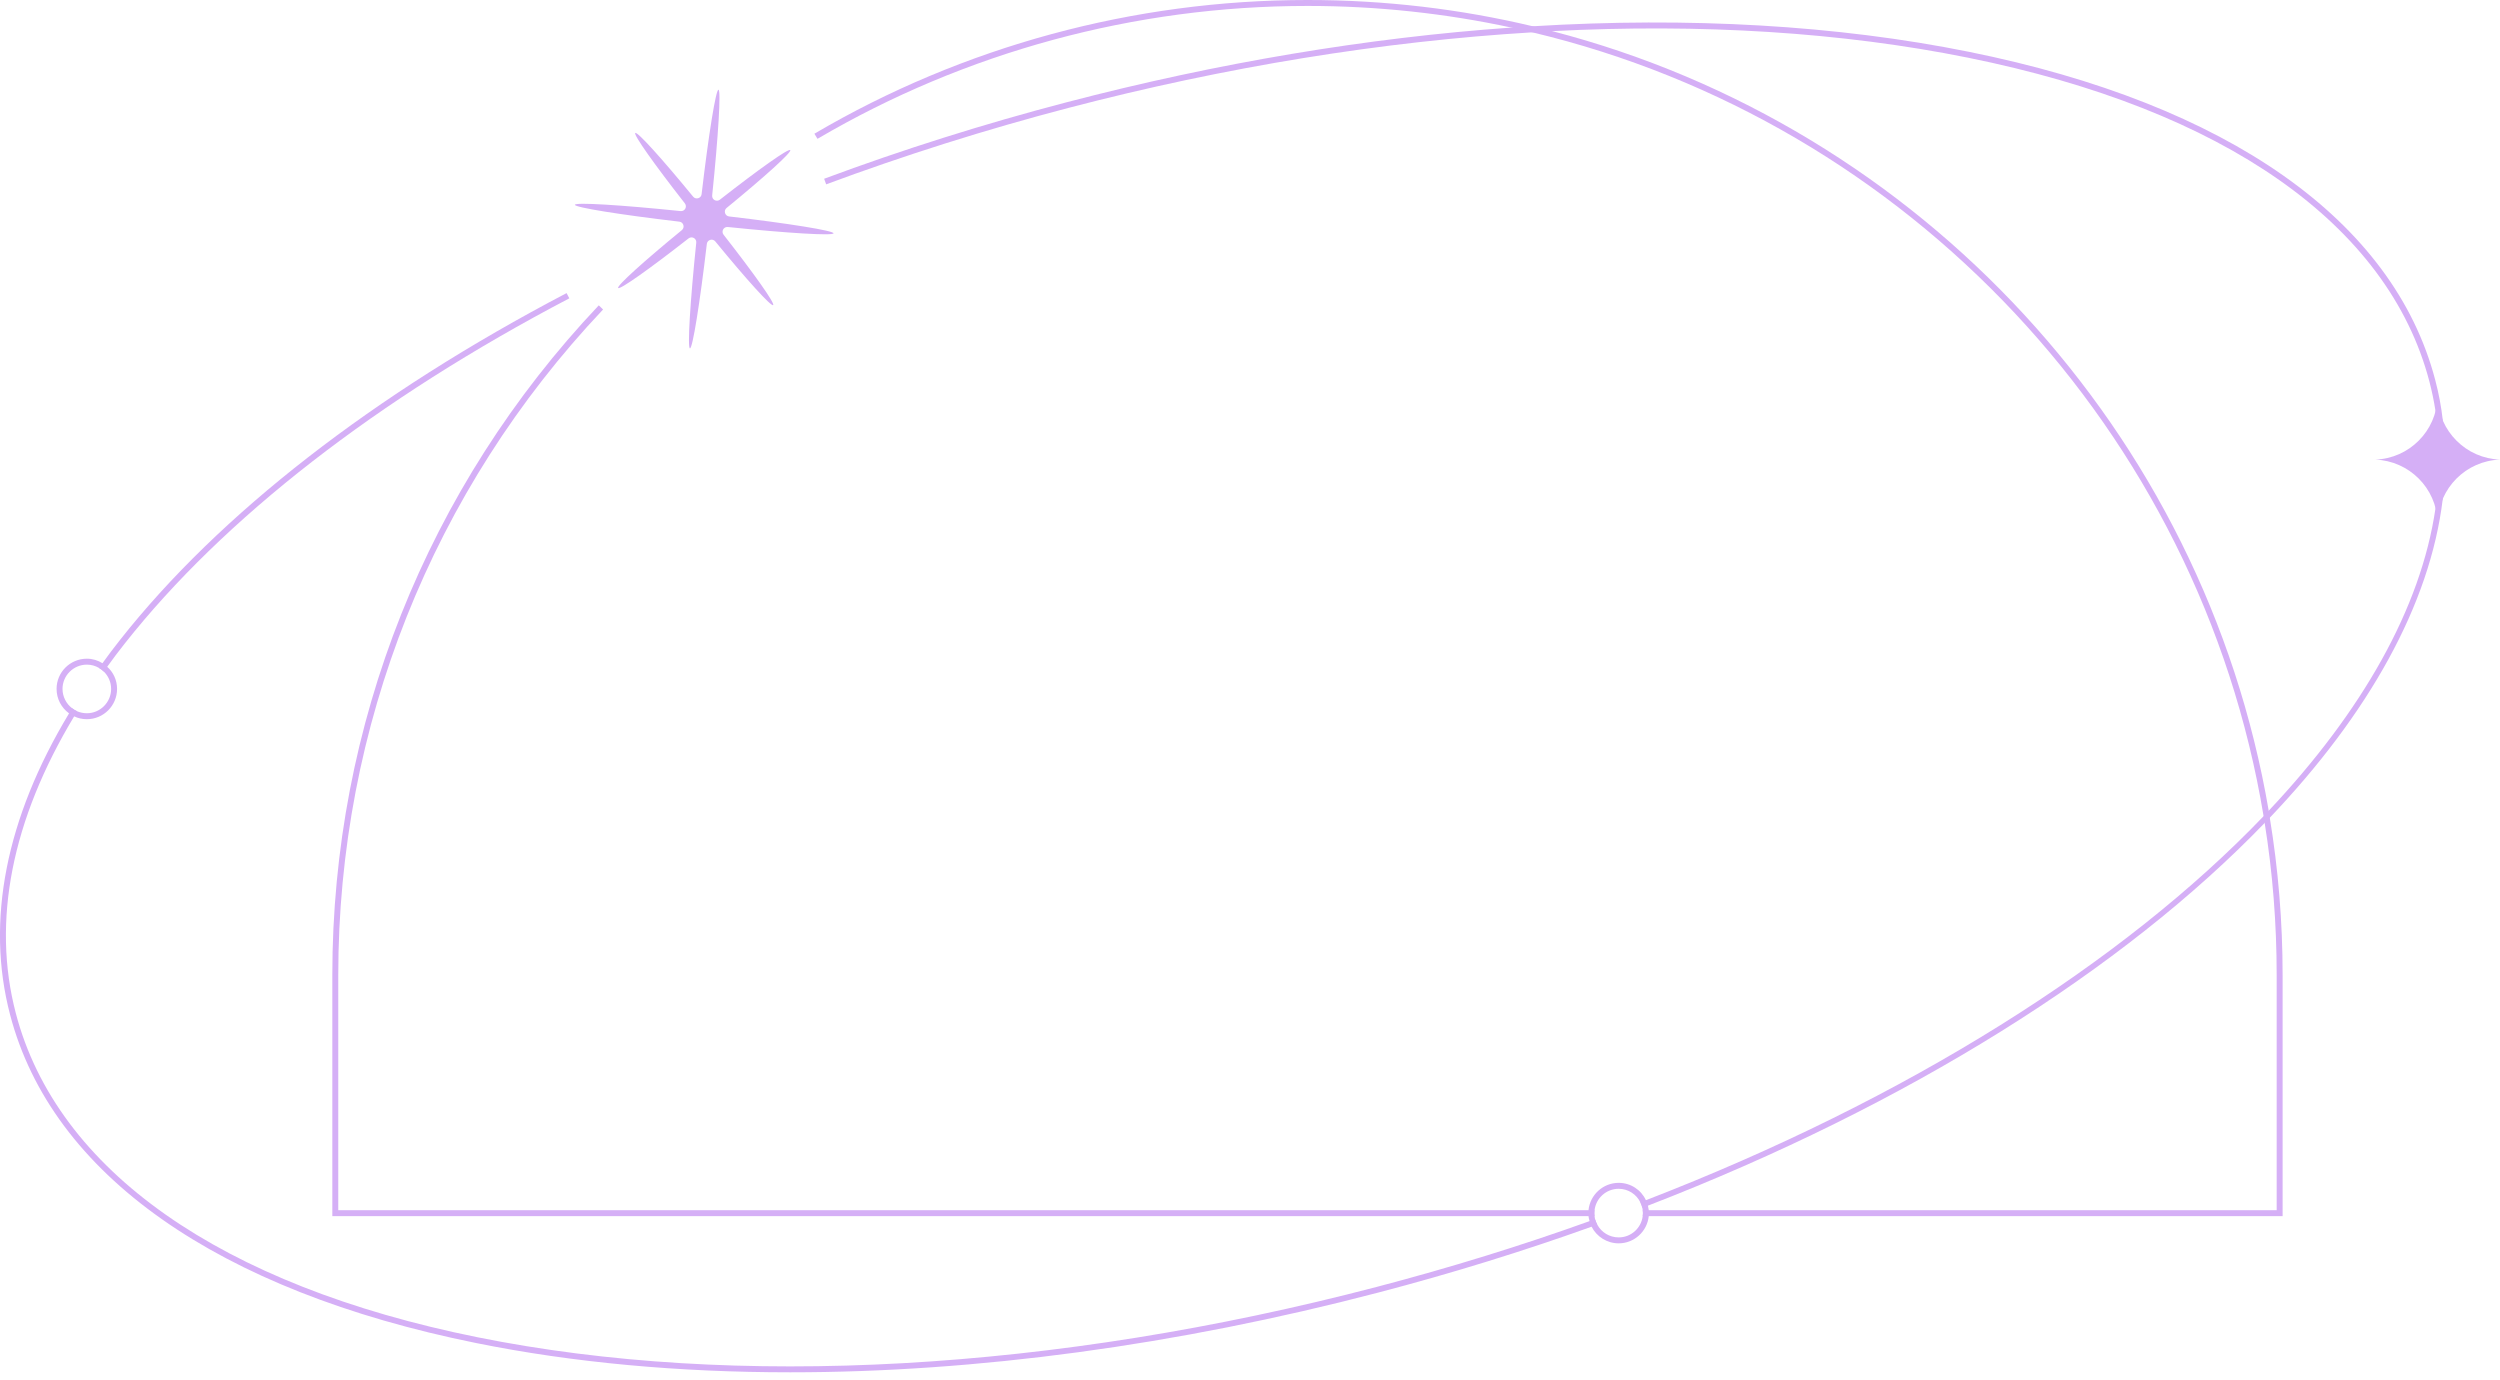 <svg width="308" height="170" viewBox="0 0 308 170" fill="none" xmlns="http://www.w3.org/2000/svg">
<g clip-path="url(#clip0_167_939)">
<path d="M13.208 82.147C13.032 81.971 12.827 81.825 12.622 81.708C12.066 81.356 11.407 81.151 10.704 81.151C8.639 81.151 6.97 82.82 6.97 84.87C6.97 86.115 7.57 87.199 8.508 87.887C8.698 88.033 8.903 88.165 9.137 88.253C9.606 88.487 10.133 88.604 10.704 88.604C12.754 88.604 14.423 86.935 14.423 84.87C14.423 83.787 13.955 82.806 13.208 82.147ZM10.704 87.872C10.279 87.872 9.884 87.784 9.518 87.638C9.284 87.535 9.079 87.404 8.888 87.257C8.171 86.716 7.702 85.837 7.702 84.87C7.702 83.23 9.049 81.883 10.704 81.883C11.246 81.883 11.758 82.03 12.198 82.293C12.417 82.41 12.608 82.557 12.783 82.733C13.34 83.274 13.691 84.036 13.691 84.87C13.691 86.525 12.344 87.872 10.704 87.872Z" fill="#D5AFF6"/>
<path d="M196.421 149.461C196.421 149.578 196.421 149.71 196.45 149.827H40.942V120.131C40.942 89.307 52.598 60.007 73.771 37.618L74.298 38.13C53.271 60.373 41.674 89.498 41.674 120.131V149.095H196.45C196.45 149.212 196.421 149.343 196.421 149.461Z" fill="#D5AFF6"/>
<path d="M281.218 120.131V149.827H202.38C202.38 149.71 202.41 149.578 202.41 149.461C202.41 149.344 202.41 149.212 202.38 149.095H280.486V120.131C280.486 113.761 279.988 107.494 279.007 101.388C278.978 101.11 278.934 100.831 278.875 100.553C271.027 53.11 235.093 15.009 188.777 3.983C187.928 3.778 187.064 3.573 186.2 3.397C178.102 1.655 169.697 0.732 161.087 0.732C139.811 0.732 118.945 6.399 100.714 17.103L100.334 16.473C118.681 5.696 139.694 0 161.087 0C170.634 0 179.933 1.113 188.836 3.236C189.641 3.426 190.432 3.631 191.237 3.836C236.528 15.58 271.539 53.183 279.505 99.88C279.563 100.158 279.607 100.451 279.637 100.744C280.676 107.055 281.218 113.527 281.218 120.131Z" fill="#D5AFF6"/>
<path d="M89.146 28.92C88.824 28.51 89.146 27.909 89.674 27.968C97.053 28.729 102.647 29.066 102.691 28.744C102.72 28.422 97.185 27.529 89.82 26.665C89.307 26.606 89.117 25.947 89.512 25.625C94.198 21.789 97.566 18.743 97.361 18.494C97.156 18.245 93.466 20.866 88.692 24.6C88.282 24.922 87.682 24.6 87.741 24.073C88.502 16.693 88.839 11.099 88.517 11.055C88.195 11.026 87.301 16.561 86.437 23.927C86.379 24.439 85.72 24.629 85.398 24.234C81.561 19.548 78.516 16.18 78.267 16.385C78.018 16.59 80.639 20.28 84.373 25.054C84.695 25.464 84.373 26.064 83.846 26.006C76.466 25.244 70.872 24.907 70.828 25.23C70.799 25.552 76.334 26.445 83.699 27.309C84.212 27.367 84.402 28.026 84.007 28.349C79.321 32.185 75.953 35.231 76.158 35.48C76.363 35.729 80.053 33.108 84.827 29.374C85.237 29.052 85.837 29.374 85.778 29.901C85.017 37.281 84.68 42.874 85.002 42.918C85.325 42.948 86.218 37.413 87.082 30.047C87.14 29.535 87.799 29.344 88.121 29.74C91.958 34.425 95.004 37.793 95.252 37.588C95.501 37.383 92.88 33.693 89.146 28.92Z" fill="#D5AFF6"/>
<path d="M12.783 82.733C12.608 82.557 12.417 82.411 12.198 82.294C12.256 82.191 12.329 82.089 12.417 81.986C12.476 81.898 12.549 81.796 12.622 81.708C13.31 80.756 14.028 79.79 14.789 78.838C27.016 63.331 46.038 48.556 69.803 36.11L70.14 36.754C46.462 49.157 27.529 63.873 15.361 79.292C14.614 80.244 13.882 81.195 13.208 82.147C13.12 82.25 13.062 82.338 13.003 82.425C12.915 82.528 12.842 82.63 12.783 82.733Z" fill="#D5AFF6"/>
<path d="M196.787 150.881C196.67 150.925 196.552 150.954 196.435 150.998C196.318 151.042 196.201 151.086 196.084 151.13C187.664 154.147 178.878 156.87 169.814 159.242C144.936 165.758 120.189 169.068 97.361 169.068C83.641 169.068 70.623 167.882 58.674 165.466C26.782 159.023 6.384 144.658 1.245 125.022C-1.786 113.483 0.732 100.788 8.508 87.887C8.566 87.785 8.625 87.682 8.683 87.58C8.742 87.477 8.815 87.36 8.888 87.258C9.079 87.404 9.284 87.536 9.518 87.638C9.445 87.741 9.386 87.843 9.328 87.946C9.254 88.048 9.196 88.151 9.137 88.253C1.464 100.993 -1.025 113.483 1.948 124.831C7.014 144.189 27.207 158.364 58.821 164.748C90.523 171.147 129.883 168.951 169.639 158.539C178.688 156.167 187.445 153.458 195.835 150.442C195.952 150.413 196.069 150.369 196.172 150.325C196.289 150.281 196.406 150.252 196.509 150.208C196.582 150.457 196.67 150.662 196.787 150.881Z" fill="#D5AFF6"/>
<path d="M300.942 61.486C300.942 61.486 300.927 61.501 300.942 61.515C299.375 74.46 291.849 87.916 279.637 100.744C279.432 100.963 279.227 101.183 279.007 101.388C261.67 119.369 235.137 136.121 203.025 148.538C202.908 148.582 202.79 148.626 202.673 148.67C202.571 148.714 202.454 148.758 202.336 148.802C202.278 148.568 202.205 148.348 202.087 148.128C202.205 148.084 202.322 148.04 202.439 147.996C202.556 147.953 202.673 147.909 202.776 147.865C235.034 135.404 261.611 118.579 278.875 100.553C279.08 100.319 279.3 100.099 279.505 99.88C291.014 87.668 298.248 74.943 300.049 62.643C300.679 58.572 300.679 54.545 300.049 50.606C299.859 49.391 299.61 48.19 299.302 47.004C294.236 27.661 274.043 13.486 242.429 7.102C226.907 3.968 209.57 2.885 191.237 3.837C190.417 3.866 189.597 3.924 188.777 3.983C170.385 5.096 151.057 8.215 131.626 13.296C121.434 15.961 111.404 19.138 101.783 22.711L101.534 22.023C111.169 18.436 121.229 15.258 131.435 12.593C150.017 7.732 168.511 4.642 186.2 3.397C187.078 3.339 187.957 3.28 188.836 3.236C208.106 2.065 226.336 3.104 242.575 6.384C274.482 12.827 294.88 27.177 300.02 46.814C300.459 48.468 300.766 50.123 300.957 51.807C301.367 54.999 301.352 58.235 300.957 61.486H300.942Z" fill="#D5AFF6"/>
<path d="M203.127 149.095C203.098 148.904 203.069 148.714 203.025 148.538C202.966 148.304 202.878 148.07 202.776 147.865C202.19 146.591 200.901 145.727 199.423 145.727C197.49 145.727 195.894 147.206 195.703 149.095C195.703 149.212 195.703 149.344 195.703 149.461C195.703 149.578 195.703 149.71 195.703 149.827C195.732 150.032 195.762 150.237 195.835 150.442C195.894 150.676 195.981 150.91 196.084 151.13C196.699 152.345 197.973 153.18 199.423 153.18C201.355 153.18 202.937 151.701 203.127 149.827C203.127 149.71 203.127 149.578 203.127 149.461C203.127 149.344 203.127 149.212 203.127 149.095ZM202.41 149.461C202.41 149.578 202.41 149.71 202.38 149.827C202.205 151.291 200.96 152.448 199.423 152.448C198.28 152.448 197.299 151.818 196.787 150.881C196.67 150.661 196.582 150.456 196.509 150.208C196.479 150.076 196.465 149.944 196.45 149.827C196.435 149.71 196.421 149.578 196.421 149.461C196.421 149.344 196.421 149.212 196.45 149.095C196.626 147.616 197.885 146.459 199.423 146.459C200.594 146.459 201.619 147.147 202.088 148.128C202.205 148.348 202.278 148.568 202.336 148.802C202.336 148.904 202.38 148.992 202.38 149.095C202.38 149.212 202.41 149.344 202.41 149.461Z" fill="#D5AFF6"/>
<path d="M300.312 48.937C300.459 53.125 303.827 56.478 308 56.624C303.812 56.771 300.459 60.139 300.312 64.312C300.166 60.124 296.798 56.771 292.625 56.624C296.813 56.478 300.166 53.11 300.312 48.937Z" fill="#D5AFF6"/>
</g>
<defs>
<clipPath id="clip0_167_939">
<rect width="308" height="169.068" fill="white"/>
</clipPath>
</defs>
</svg>
